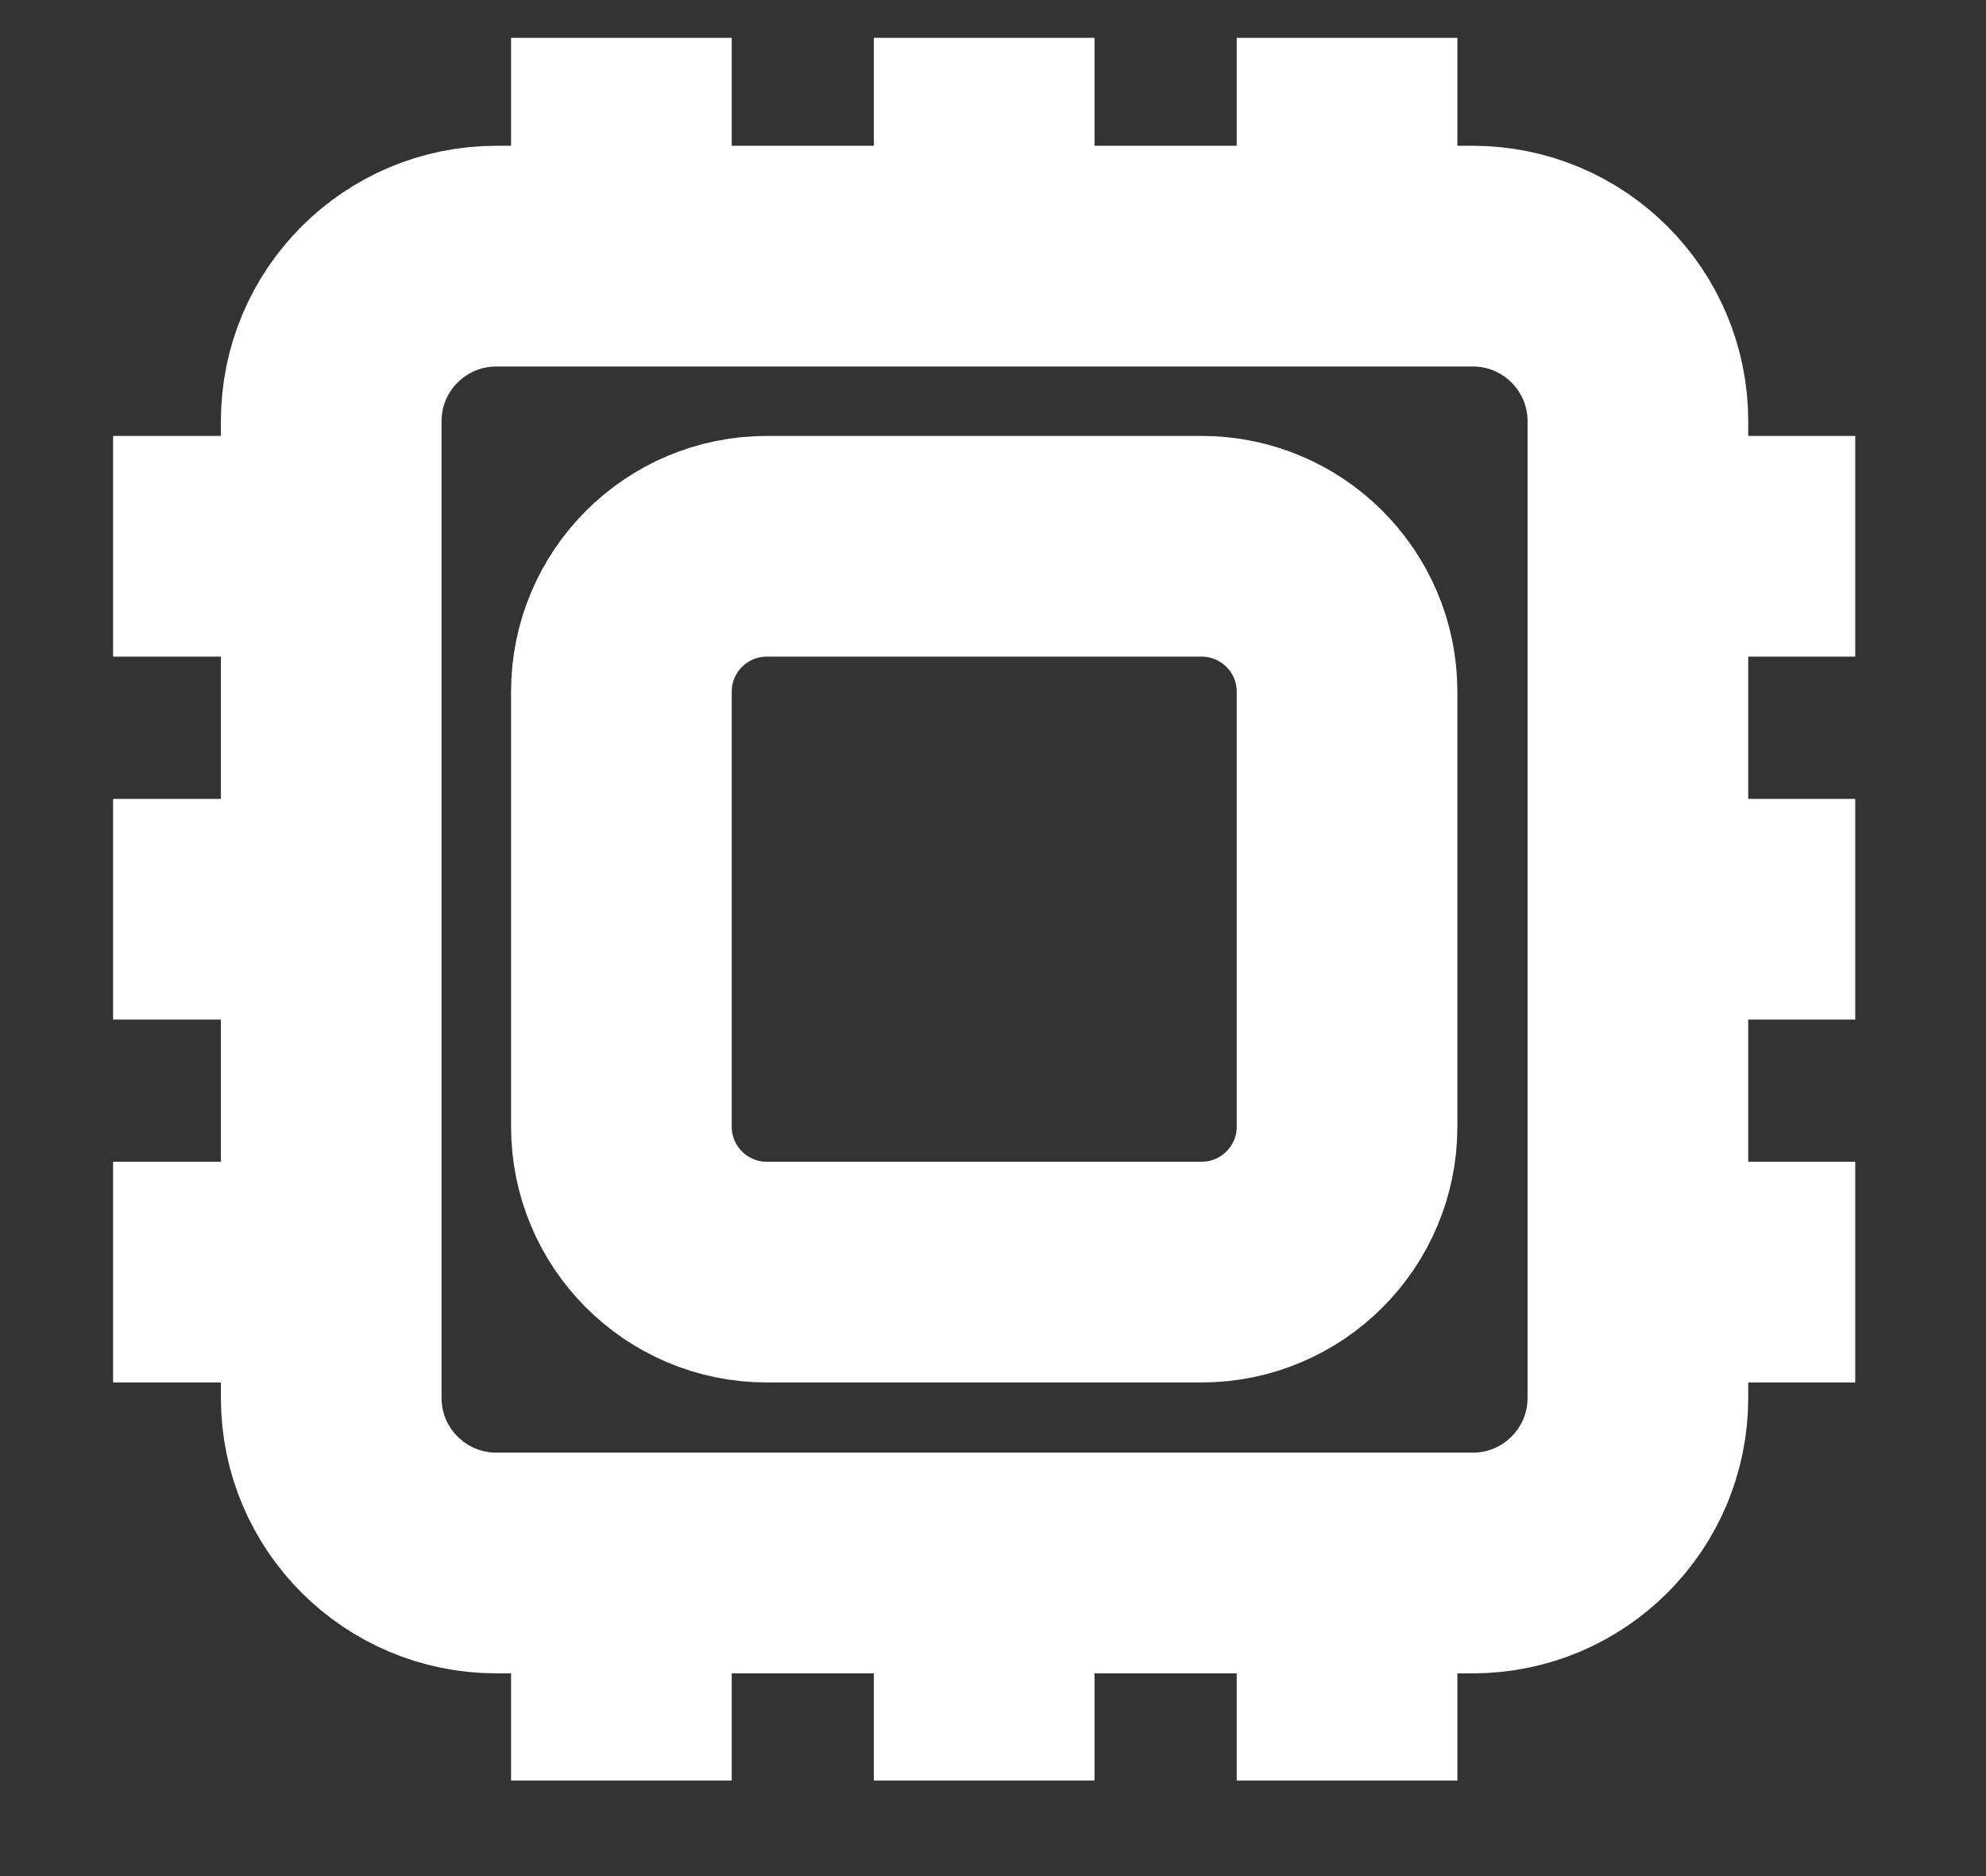 <svg width="18" height="17" viewBox="0 0 18 17" fill="none" xmlns="http://www.w3.org/2000/svg">
<rect x="0" y="0" width="18" height="17" fill="#333333" stroke="none"/>
<g clip-path="url(#clip0_12_49)">
<path d="M13.348 2.321H4.499C3.672 2.321 3.002 2.991 3.002 3.817V12.667C3.002 13.493 3.672 14.163 4.499 14.163H13.348C14.175 14.163 14.845 13.493 14.845 12.667V3.817C14.845 2.991 14.175 2.321 13.348 2.321Z" stroke="white" stroke-width="2" stroke-miterlimit="10"/>
<path d="M10.89 4.95H6.95C6.222 4.95 5.632 5.54 5.632 6.268V10.209C5.632 10.937 6.222 11.527 6.95 11.527H10.89C11.618 11.527 12.209 10.937 12.209 10.209V6.268C12.209 5.54 11.618 4.95 10.89 4.95Z" stroke="white" stroke-width="2" stroke-miterlimit="10"/>
<path d="M5.632 0.343V1.661" stroke="white" stroke-width="2" stroke-miterlimit="10"/>
<path d="M8.92 0.343V1.661" stroke="white" stroke-width="2" stroke-miterlimit="10"/>
<path d="M12.209 0.343V1.661" stroke="white" stroke-width="2" stroke-miterlimit="10"/>
<path d="M5.632 14.816V16.134" stroke="white" stroke-width="2" stroke-miterlimit="10"/>
<path d="M8.92 14.816V16.134" stroke="white" stroke-width="2" stroke-miterlimit="10"/>
<path d="M12.209 14.816V16.134" stroke="white" stroke-width="2" stroke-miterlimit="10"/>
<path d="M1.025 11.527H2.343" stroke="white" stroke-width="2" stroke-miterlimit="10"/>
<path d="M1.025 8.239H2.343" stroke="white" stroke-width="2" stroke-miterlimit="10"/>
<path d="M1.025 4.95H2.343" stroke="white" stroke-width="2" stroke-miterlimit="10"/>
<path d="M15.497 11.527H16.815" stroke="white" stroke-width="2" stroke-miterlimit="10"/>
<path d="M15.497 8.239H16.815" stroke="white" stroke-width="2" stroke-miterlimit="10"/>
<path d="M15.497 4.95H16.815" stroke="white" stroke-width="2" stroke-miterlimit="10"/>
</g>
<defs>
<clipPath id="clip0_12_49">
<rect width="16.477" height="16.477" fill="white" transform="translate(0.682 3.05176e-05)"/>
</clipPath>
</defs>
</svg>
